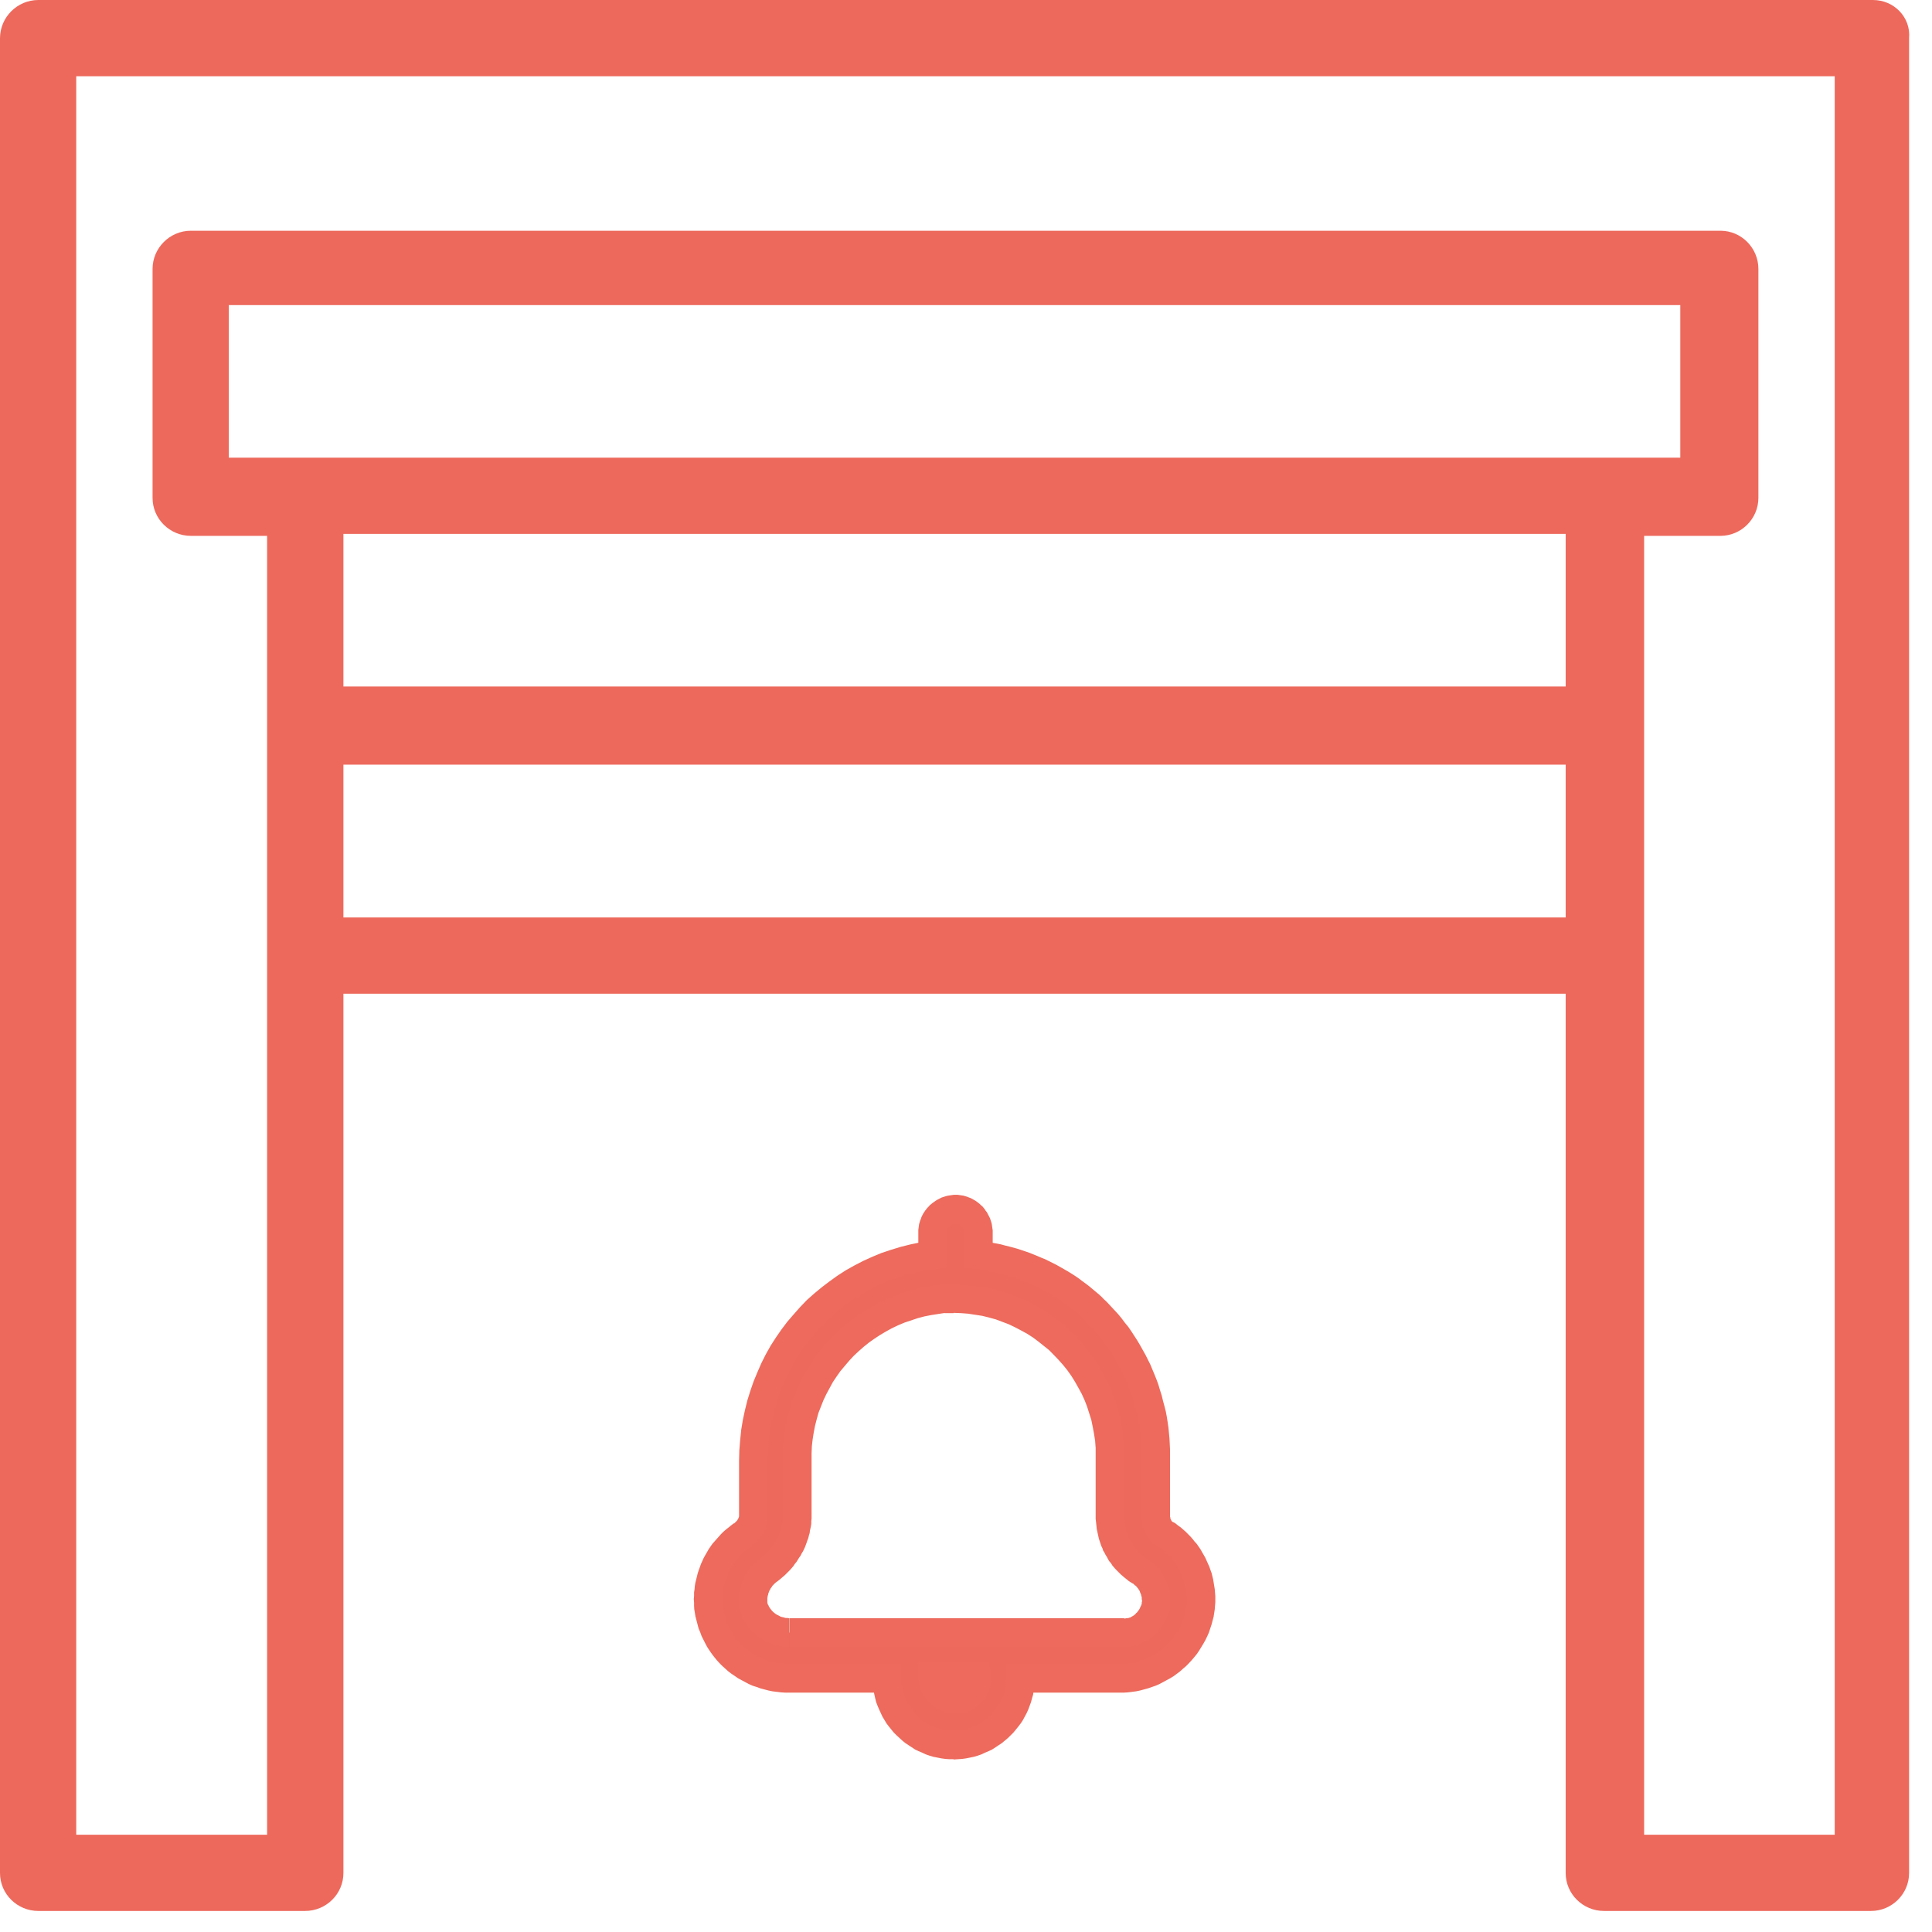 <?xml version="1.0" encoding="UTF-8"?>
<svg xmlns="http://www.w3.org/2000/svg" xmlns:xlink="http://www.w3.org/1999/xlink" width="28px" height="28px" viewBox="0 0 28 28" version="1.1">
<g id="surface1">
<path style=" stroke:none;fill-rule:nonzero;fill:rgb(92.941%,41.176%,36.078%);fill-opacity:1;" d="M 27.145 0 L 0.555 0 C 0.25 0 0 0.25 0 0.555 L 0 27.145 C 0 27.449 0.25 27.695 0.555 27.695 L 4.422 27.695 C 4.727 27.695 4.977 27.449 4.977 27.145 L 4.977 14.402 L 22.691 14.402 L 22.691 27.145 C 22.691 27.449 22.941 27.695 23.246 27.695 L 27.117 27.695 C 27.418 27.695 27.668 27.449 27.668 27.145 L 27.668 0.555 C 27.695 0.25 27.449 0 27.145 0 Z M 3.316 6.633 L 3.316 4.422 L 24.352 4.422 L 24.352 6.633 C 23.469 6.633 3.898 6.633 3.316 6.633 Z M 22.691 7.738 L 22.691 9.949 L 4.977 9.949 L 4.977 7.738 Z M 4.977 13.297 L 4.977 11.082 L 22.691 11.082 L 22.691 13.297 Z M 26.59 26.59 L 23.828 26.59 C 23.828 25.844 23.828 8.484 23.828 7.766 L 24.934 7.766 C 25.234 7.766 25.484 7.52 25.484 7.215 L 25.484 3.898 C 25.484 3.594 25.238 3.344 24.934 3.344 L 2.766 3.344 C 2.461 3.344 2.211 3.594 2.211 3.898 L 2.211 7.215 C 2.211 7.52 2.461 7.766 2.766 7.766 L 3.871 7.766 L 3.871 26.59 L 1.105 26.59 L 1.105 1.105 L 26.59 1.105 Z M 26.59 26.59 Z M 26.59 26.59 "/>
<path style=" stroke:none;fill-rule:nonzero;fill:rgb(92.941%,41.176%,36.078%);fill-opacity:1;" d="M 16.918 22.25 C 16.805 22.195 16.75 22.086 16.75 21.973 L 16.75 21.09 C 16.75 20.289 16.418 19.516 15.84 18.961 C 15.367 18.52 14.789 18.27 14.18 18.188 L 14.18 17.855 C 14.18 17.691 14.043 17.523 13.848 17.523 C 13.684 17.523 13.516 17.664 13.516 17.855 L 13.516 18.188 C 12.023 18.383 10.918 19.652 10.918 21.172 L 10.918 21.973 C 10.918 22.086 10.836 22.195 10.754 22.25 C 10.395 22.5 10.199 22.941 10.281 23.383 C 10.395 23.938 10.863 24.324 11.441 24.324 L 12.852 24.324 C 12.852 24.848 13.297 25.289 13.82 25.289 C 14.348 25.289 14.789 24.848 14.789 24.324 L 16.227 24.324 C 16.777 24.324 17.273 23.938 17.387 23.383 C 17.469 22.941 17.273 22.5 16.914 22.25 Z M 13.848 24.629 C 13.684 24.629 13.516 24.488 13.516 24.297 L 14.152 24.297 C 14.18 24.488 14.016 24.629 13.848 24.629 Z M 16.75 23.273 C 16.695 23.523 16.473 23.688 16.254 23.66 L 11.441 23.66 C 11.195 23.66 10.973 23.496 10.918 23.273 C 10.891 23.078 10.973 22.887 11.113 22.777 C 11.387 22.582 11.555 22.277 11.555 21.973 L 11.555 21.172 C 11.527 19.957 12.465 18.934 13.684 18.824 C 13.738 18.824 13.793 18.824 13.82 18.824 C 15.062 18.824 16.086 19.848 16.086 21.09 L 16.086 21.977 C 16.086 22.309 16.254 22.609 16.527 22.777 C 16.695 22.887 16.777 23.082 16.75 23.273 Z M 16.75 23.273 Z M 16.75 23.273 "/>
<path style=" stroke:none;fill-rule:nonzero;fill:rgb(92.941%,41.569%,36.078%);fill-opacity:1;" d="M 16.543 21.973 L 16.957 21.973 L 16.957 21.984 L 16.961 21.988 L 16.961 22.004 L 16.965 22.008 L 16.965 22.016 L 16.969 22.023 L 16.973 22.027 L 16.973 22.031 L 16.977 22.035 L 16.977 22.039 L 16.984 22.047 L 16.984 22.051 L 16.988 22.051 L 16.992 22.055 L 16.996 22.055 L 16.996 22.059 L 17 22.059 L 17.004 22.062 L 17.008 22.062 L 17.008 22.066 L 16.824 22.438 L 16.805 22.426 L 16.773 22.41 L 16.727 22.375 L 16.676 22.324 L 16.664 22.309 L 16.652 22.297 L 16.641 22.281 L 16.633 22.27 L 16.621 22.254 L 16.609 22.234 L 16.605 22.219 L 16.598 22.207 L 16.59 22.188 L 16.582 22.176 L 16.574 22.16 L 16.57 22.141 L 16.562 22.125 L 16.559 22.109 L 16.555 22.09 L 16.551 22.074 L 16.551 22.059 L 16.547 22.043 L 16.547 22.027 L 16.543 22.008 Z M 16.957 21.09 L 16.957 21.973 L 16.543 21.973 L 16.543 21.09 Z M 15.695 19.113 L 15.98 18.809 L 15.98 18.812 L 16.039 18.867 L 16.203 19.043 L 16.254 19.105 L 16.301 19.168 L 16.352 19.23 L 16.398 19.297 L 16.484 19.43 L 16.523 19.496 L 16.602 19.637 L 16.672 19.777 L 16.734 19.926 L 16.762 19.996 L 16.789 20.07 L 16.812 20.148 L 16.836 20.223 L 16.855 20.301 L 16.875 20.375 L 16.895 20.453 L 16.91 20.531 L 16.922 20.609 L 16.934 20.691 L 16.949 20.848 L 16.953 20.93 L 16.957 21.008 L 16.957 21.09 L 16.543 21.09 L 16.543 21.02 L 16.539 20.949 L 16.535 20.883 L 16.531 20.812 L 16.523 20.742 L 16.512 20.676 L 16.5 20.605 L 16.488 20.539 L 16.457 20.406 L 16.418 20.273 L 16.395 20.207 L 16.375 20.141 L 16.348 20.078 L 16.324 20.016 L 16.293 19.953 L 16.266 19.891 L 16.234 19.828 L 16.199 19.766 L 16.168 19.707 L 16.133 19.648 L 16.055 19.531 L 16.016 19.477 L 15.973 19.422 L 15.934 19.367 L 15.887 19.312 L 15.84 19.262 L 15.797 19.211 L 15.746 19.16 Z M 15.98 18.809 L 15.98 18.812 L 15.977 18.809 L 15.98 18.812 Z M 13.973 18.188 L 14.387 18.188 L 14.207 17.98 L 14.27 17.992 L 14.328 18 L 14.387 18.012 L 14.449 18.023 L 14.508 18.035 L 14.566 18.051 L 14.629 18.066 L 14.746 18.098 L 14.863 18.137 L 14.918 18.156 L 15.035 18.203 L 15.09 18.227 L 15.148 18.25 L 15.312 18.332 L 15.477 18.426 L 15.527 18.457 L 15.582 18.492 L 15.633 18.527 L 15.684 18.566 L 15.734 18.602 L 15.785 18.641 L 15.836 18.684 L 15.883 18.723 L 15.934 18.766 L 15.98 18.809 L 15.695 19.113 L 15.656 19.074 L 15.613 19.035 L 15.527 18.965 L 15.484 18.934 L 15.441 18.898 L 15.395 18.867 L 15.352 18.836 L 15.305 18.809 L 15.262 18.777 L 15.168 18.723 L 15.117 18.699 L 15.07 18.672 L 15.023 18.648 L 14.977 18.629 L 14.926 18.605 L 14.879 18.586 L 14.727 18.527 L 14.523 18.465 L 14.469 18.453 L 14.418 18.441 L 14.363 18.43 L 14.312 18.418 L 14.258 18.406 L 14.207 18.398 L 14.152 18.391 Z M 14.152 18.395 L 13.973 18.367 L 13.973 18.188 Z M 14.387 17.855 L 14.387 18.188 L 13.973 18.188 L 13.973 17.855 Z M 13.848 17.73 L 13.848 17.316 L 13.879 17.316 L 13.961 17.328 L 14.016 17.344 L 14.043 17.355 L 14.066 17.363 L 14.09 17.375 L 14.117 17.391 L 14.137 17.402 L 14.16 17.418 L 14.199 17.449 L 14.219 17.469 L 14.238 17.484 L 14.27 17.523 L 14.285 17.547 L 14.301 17.566 L 14.312 17.586 L 14.348 17.656 L 14.371 17.727 L 14.375 17.75 L 14.387 17.832 L 14.387 17.855 L 13.973 17.855 L 13.973 17.844 L 13.969 17.836 L 13.969 17.828 L 13.965 17.824 L 13.965 17.812 L 13.961 17.809 L 13.957 17.801 L 13.953 17.797 L 13.953 17.789 L 13.945 17.785 L 13.941 17.777 L 13.938 17.773 L 13.938 17.77 L 13.93 17.766 L 13.922 17.758 L 13.914 17.754 L 13.902 17.742 L 13.895 17.742 L 13.891 17.738 L 13.883 17.738 L 13.879 17.734 L 13.867 17.734 L 13.859 17.73 Z M 13.723 17.855 L 13.309 17.855 L 13.309 17.824 L 13.32 17.742 L 13.336 17.688 L 13.348 17.66 L 13.355 17.637 L 13.379 17.59 L 13.41 17.543 L 13.441 17.504 L 13.461 17.484 L 13.477 17.465 L 13.516 17.434 L 13.539 17.418 L 13.555 17.406 L 13.578 17.391 L 13.648 17.355 L 13.695 17.34 L 13.723 17.332 L 13.742 17.328 L 13.824 17.316 L 13.848 17.316 L 13.848 17.73 L 13.836 17.73 L 13.828 17.734 L 13.816 17.734 L 13.812 17.738 L 13.805 17.738 L 13.801 17.742 L 13.793 17.746 L 13.789 17.75 L 13.785 17.75 L 13.777 17.758 L 13.773 17.758 L 13.77 17.762 L 13.762 17.766 L 13.758 17.773 L 13.746 17.785 L 13.742 17.793 L 13.738 17.797 L 13.738 17.801 L 13.734 17.809 L 13.73 17.812 L 13.73 17.82 L 13.727 17.824 L 13.727 17.844 L 13.723 17.852 Z M 13.309 18.188 L 13.309 17.855 L 13.723 17.855 L 13.723 18.188 L 13.543 18.395 Z M 13.723 18.188 L 13.723 18.371 L 13.543 18.395 Z M 11.125 21.172 L 10.711 21.172 L 10.715 21.02 L 10.727 20.871 L 10.742 20.723 L 10.766 20.578 L 10.797 20.434 L 10.832 20.293 L 10.875 20.156 L 10.922 20.02 L 10.977 19.887 L 11.035 19.754 L 11.098 19.629 L 11.168 19.504 L 11.246 19.383 L 11.324 19.27 L 11.41 19.156 L 11.504 19.047 L 11.598 18.941 L 11.695 18.84 L 11.801 18.746 L 11.91 18.656 L 12.023 18.57 L 12.137 18.488 L 12.258 18.41 L 12.383 18.34 L 12.512 18.273 L 12.641 18.215 L 12.773 18.16 L 12.914 18.113 L 13.055 18.07 L 13.195 18.035 L 13.344 18.004 L 13.492 17.98 L 13.543 18.395 L 13.414 18.414 L 13.289 18.438 L 13.164 18.469 L 12.922 18.547 L 12.805 18.594 L 12.691 18.648 L 12.582 18.703 L 12.473 18.766 L 12.367 18.832 L 12.266 18.902 L 12.168 18.977 L 12.074 19.059 L 11.984 19.141 L 11.898 19.227 L 11.816 19.32 L 11.738 19.414 L 11.66 19.512 L 11.59 19.613 L 11.465 19.824 L 11.355 20.051 L 11.309 20.164 L 11.23 20.406 L 11.199 20.527 L 11.176 20.652 L 11.152 20.781 L 11.129 21.039 Z M 10.711 21.973 L 10.711 21.172 L 11.125 21.172 L 11.125 21.973 Z M 10.871 22.422 L 10.633 22.078 L 10.641 22.078 L 10.66 22.059 L 10.664 22.059 L 10.664 22.055 L 10.684 22.035 L 10.688 22.027 L 10.691 22.023 L 10.691 22.02 L 10.695 22.016 L 10.695 22.012 L 10.703 22.004 L 10.703 21.996 L 10.707 21.992 L 10.707 21.984 L 10.711 21.98 L 10.711 21.973 L 11.125 21.973 L 11.125 22.012 L 11.121 22.035 L 11.117 22.055 L 11.113 22.07 L 11.109 22.09 L 11.102 22.121 L 11.094 22.141 L 11.086 22.156 L 11.082 22.172 L 11.059 22.219 L 11.051 22.23 L 11.043 22.246 L 11.02 22.277 L 11.012 22.285 L 11.004 22.297 L 10.992 22.309 L 10.98 22.324 L 10.918 22.387 L 10.902 22.398 L 10.867 22.422 Z M 10.633 22.078 L 10.637 22.078 L 10.633 22.082 Z M 10.484 23.344 L 10.078 23.426 L 10.078 23.422 L 10.07 23.371 L 10.062 23.324 L 10.059 23.273 L 10.059 23.227 L 10.055 23.176 L 10.059 23.129 L 10.059 23.078 L 10.066 23.031 L 10.07 22.984 L 10.078 22.938 L 10.113 22.797 L 10.129 22.75 L 10.16 22.664 L 10.199 22.578 L 10.223 22.535 L 10.246 22.496 L 10.27 22.453 L 10.324 22.375 L 10.449 22.234 L 10.484 22.199 L 10.52 22.168 L 10.559 22.137 L 10.594 22.109 L 10.633 22.078 L 10.871 22.422 L 10.816 22.461 L 10.793 22.48 L 10.766 22.504 L 10.719 22.551 L 10.699 22.574 L 10.676 22.602 L 10.656 22.629 L 10.637 22.652 L 10.621 22.68 L 10.602 22.707 L 10.586 22.738 L 10.57 22.766 L 10.559 22.793 L 10.543 22.824 L 10.52 22.887 L 10.512 22.918 L 10.5 22.949 L 10.492 22.98 L 10.488 23.012 L 10.48 23.047 L 10.473 23.109 L 10.473 23.242 L 10.48 23.312 L 10.488 23.344 Z M 10.078 23.426 L 10.078 23.422 L 10.082 23.434 Z M 11.445 24.117 L 11.445 24.531 L 11.379 24.531 L 11.32 24.527 L 11.195 24.512 L 11.137 24.5 L 11.02 24.469 L 10.965 24.449 L 10.906 24.43 L 10.852 24.406 L 10.699 24.324 L 10.648 24.289 L 10.602 24.258 L 10.555 24.223 L 10.469 24.145 L 10.426 24.102 L 10.387 24.059 L 10.352 24.016 L 10.316 23.969 L 10.281 23.918 L 10.25 23.871 L 10.223 23.82 L 10.168 23.711 L 10.148 23.656 L 10.125 23.602 L 10.094 23.484 L 10.078 23.422 L 10.484 23.344 L 10.496 23.387 L 10.508 23.426 L 10.52 23.469 L 10.531 23.508 L 10.551 23.547 L 10.566 23.586 L 10.605 23.656 L 10.629 23.691 L 10.652 23.723 L 10.676 23.758 L 10.703 23.789 L 10.73 23.816 L 10.758 23.848 L 10.785 23.875 L 10.816 23.898 L 10.848 23.926 L 10.883 23.949 L 10.918 23.969 L 10.953 23.992 L 10.988 24.012 L 11.023 24.027 L 11.102 24.059 L 11.141 24.07 L 11.184 24.082 L 11.223 24.094 L 11.309 24.109 L 11.352 24.113 L 11.398 24.113 L 11.441 24.117 Z M 12.852 24.531 L 11.445 24.531 L 11.445 24.117 L 12.852 24.117 L 13.059 24.324 Z M 12.852 24.117 L 13.059 24.117 L 13.059 24.324 Z M 13.82 25.082 L 13.82 25.496 L 13.762 25.496 L 13.703 25.492 L 13.645 25.484 L 13.527 25.461 L 13.473 25.445 L 13.418 25.426 L 13.367 25.402 L 13.312 25.379 L 13.262 25.355 L 13.121 25.262 L 13.078 25.227 L 12.992 25.148 L 12.953 25.109 L 12.883 25.023 L 12.848 24.977 L 12.82 24.93 L 12.789 24.879 L 12.742 24.777 L 12.719 24.723 L 12.699 24.672 L 12.684 24.613 L 12.672 24.559 L 12.66 24.5 L 12.652 24.441 L 12.645 24.324 L 13.062 24.324 L 13.062 24.363 L 13.066 24.398 L 13.07 24.438 L 13.094 24.543 L 13.109 24.578 L 13.121 24.613 L 13.137 24.648 L 13.152 24.68 L 13.191 24.742 L 13.215 24.773 L 13.238 24.801 L 13.262 24.832 L 13.312 24.883 L 13.34 24.906 L 13.402 24.953 L 13.434 24.973 L 13.465 24.988 L 13.496 25.008 L 13.531 25.023 L 13.562 25.035 L 13.633 25.059 L 13.672 25.066 L 13.707 25.074 L 13.746 25.078 L 13.781 25.082 Z M 14.789 24.117 L 14.789 24.531 L 14.996 24.324 L 14.996 24.383 L 14.973 24.559 L 14.957 24.613 L 14.941 24.672 L 14.922 24.723 L 14.902 24.777 L 14.879 24.828 L 14.824 24.93 L 14.793 24.977 L 14.758 25.023 L 14.688 25.109 L 14.605 25.191 L 14.52 25.262 L 14.379 25.355 L 14.328 25.379 L 14.273 25.402 L 14.223 25.426 L 14.168 25.445 L 14.113 25.461 L 14.055 25.473 L 14 25.484 L 13.941 25.492 L 13.879 25.496 L 13.82 25.5 L 13.82 25.082 L 13.859 25.082 L 13.895 25.078 L 13.934 25.074 L 13.969 25.066 L 14.008 25.059 L 14.043 25.051 L 14.078 25.035 L 14.113 25.023 L 14.176 24.992 L 14.211 24.973 L 14.242 24.953 L 14.273 24.93 L 14.355 24.859 L 14.379 24.832 L 14.406 24.805 L 14.43 24.773 L 14.449 24.742 L 14.469 24.715 L 14.488 24.68 L 14.52 24.617 L 14.535 24.582 L 14.559 24.512 L 14.566 24.473 L 14.57 24.438 L 14.578 24.398 L 14.578 24.363 L 14.582 24.324 Z M 14.582 24.324 L 14.582 24.117 L 14.789 24.117 Z M 16.227 24.531 L 14.789 24.531 L 14.789 24.117 L 16.227 24.117 Z M 17.184 23.344 L 17.59 23.422 L 17.59 23.426 L 17.559 23.543 L 17.52 23.66 L 17.496 23.715 L 17.469 23.77 L 17.441 23.82 L 17.379 23.922 L 17.344 23.973 L 17.309 24.016 L 17.27 24.062 L 17.23 24.105 L 17.188 24.148 L 17.145 24.184 L 17.102 24.223 L 17.008 24.293 L 16.957 24.324 L 16.805 24.406 L 16.75 24.43 L 16.695 24.449 L 16.637 24.469 L 16.582 24.484 L 16.523 24.5 L 16.465 24.512 L 16.348 24.527 L 16.285 24.531 L 16.227 24.531 L 16.227 24.117 L 16.27 24.117 L 16.312 24.113 L 16.352 24.109 L 16.438 24.094 L 16.477 24.086 L 16.516 24.07 L 16.555 24.059 L 16.633 24.027 L 16.668 24.012 L 16.707 23.992 L 16.742 23.969 L 16.777 23.949 L 16.809 23.926 L 16.844 23.898 L 16.906 23.844 L 16.934 23.816 L 17.016 23.723 L 17.062 23.652 L 17.102 23.582 L 17.121 23.543 L 17.137 23.508 L 17.152 23.465 L 17.176 23.387 L 17.184 23.344 L 17.184 23.348 Z M 17.59 23.422 L 17.59 23.426 L 17.586 23.438 Z M 16.824 22.434 L 17.008 22.062 L 17.035 22.078 L 17.074 22.109 L 17.113 22.137 L 17.184 22.199 L 17.254 22.27 L 17.285 22.305 L 17.312 22.34 L 17.344 22.375 L 17.398 22.453 L 17.422 22.496 L 17.445 22.535 L 17.469 22.578 L 17.527 22.707 L 17.543 22.754 L 17.559 22.797 L 17.582 22.891 L 17.605 23.031 L 17.609 23.078 L 17.613 23.129 L 17.613 23.227 L 17.609 23.273 L 17.605 23.324 L 17.598 23.371 L 17.59 23.422 L 17.184 23.344 L 17.188 23.312 L 17.195 23.242 L 17.199 23.211 L 17.199 23.145 L 17.195 23.109 L 17.188 23.047 L 17.184 23.012 L 17.16 22.918 L 17.125 22.824 L 17.113 22.797 L 17.082 22.734 L 17.051 22.68 L 17.012 22.625 L 16.992 22.602 L 16.969 22.574 L 16.949 22.551 L 16.879 22.48 L 16.852 22.461 L 16.824 22.438 L 16.797 22.418 Z M 17.008 22.062 L 17.023 22.07 L 17.035 22.078 Z M 16.918 22.25 L 16.824 22.434 Z M 17.008 22.062 L 17.023 22.07 L 17.035 22.078 Z M 13.516 24.09 L 13.516 24.504 L 13.723 24.297 L 13.723 24.301 L 13.727 24.309 L 13.727 24.328 L 13.73 24.332 L 13.73 24.336 L 13.734 24.344 L 13.738 24.348 L 13.738 24.355 L 13.746 24.363 L 13.75 24.371 L 13.762 24.383 L 13.77 24.387 L 13.777 24.395 L 13.785 24.398 L 13.793 24.406 L 13.801 24.41 L 13.805 24.41 L 13.809 24.414 L 13.816 24.414 L 13.82 24.418 L 13.844 24.418 L 13.848 24.422 L 13.848 24.836 L 13.824 24.836 L 13.742 24.824 L 13.723 24.82 L 13.695 24.812 L 13.672 24.805 L 13.648 24.793 L 13.625 24.785 L 13.578 24.762 L 13.559 24.746 L 13.539 24.734 L 13.516 24.719 L 13.496 24.703 L 13.441 24.648 L 13.426 24.629 L 13.41 24.605 L 13.395 24.586 L 13.383 24.562 L 13.367 24.539 L 13.355 24.516 L 13.348 24.492 L 13.336 24.465 L 13.328 24.438 L 13.32 24.406 L 13.316 24.383 L 13.312 24.355 L 13.312 24.324 L 13.309 24.297 Z M 13.309 24.297 L 13.309 24.09 L 13.516 24.09 Z M 14.152 24.504 L 13.516 24.504 L 13.516 24.09 L 14.152 24.09 L 14.359 24.266 Z M 14.152 24.09 L 14.332 24.09 L 14.359 24.266 Z M 13.848 24.836 L 13.848 24.418 L 13.875 24.418 L 13.879 24.414 L 13.887 24.414 L 13.891 24.41 L 13.895 24.41 L 13.898 24.406 L 13.906 24.402 L 13.91 24.402 L 13.934 24.379 L 13.938 24.371 L 13.941 24.367 L 13.941 24.363 L 13.945 24.359 L 13.945 24.348 L 13.949 24.344 L 13.949 24.332 L 13.945 24.324 L 14.355 24.266 L 14.363 24.328 L 14.363 24.355 L 14.355 24.418 L 14.352 24.441 L 14.344 24.473 L 14.336 24.5 L 14.324 24.527 L 14.301 24.574 L 14.285 24.598 L 14.27 24.617 L 14.254 24.641 L 14.234 24.664 L 14.199 24.699 L 14.141 24.746 L 14.117 24.762 L 14.094 24.773 L 14.074 24.785 L 14.047 24.793 L 14.023 24.805 L 14 24.812 L 13.977 24.816 L 13.953 24.824 L 13.898 24.832 L 13.871 24.832 Z M 13.848 24.629 L 13.848 24.836 Z M 16.254 23.867 L 16.254 23.453 L 16.289 23.453 L 16.301 23.457 L 16.309 23.457 L 16.316 23.453 L 16.34 23.453 L 16.348 23.449 L 16.359 23.449 L 16.367 23.445 L 16.391 23.438 L 16.398 23.43 L 16.41 23.426 L 16.418 23.418 L 16.43 23.414 L 16.438 23.406 L 16.449 23.398 L 16.457 23.391 L 16.465 23.379 L 16.477 23.371 L 16.484 23.359 L 16.492 23.352 L 16.516 23.316 L 16.52 23.305 L 16.527 23.293 L 16.531 23.281 L 16.539 23.266 L 16.547 23.242 L 16.551 23.227 L 16.953 23.316 L 16.938 23.379 L 16.914 23.441 L 16.902 23.469 L 16.887 23.5 L 16.871 23.527 L 16.855 23.551 L 16.84 23.578 L 16.82 23.605 L 16.781 23.652 L 16.758 23.672 L 16.715 23.715 L 16.691 23.734 L 16.668 23.75 L 16.641 23.77 L 16.613 23.785 L 16.586 23.797 L 16.562 23.812 L 16.531 23.824 L 16.504 23.832 L 16.477 23.844 L 16.414 23.859 L 16.383 23.863 L 16.355 23.867 L 16.258 23.867 L 16.227 23.863 Z M 16.254 23.453 L 16.277 23.453 Z M 11.445 23.453 L 16.254 23.453 L 16.254 23.867 L 11.445 23.867 Z M 10.715 23.301 L 11.125 23.242 L 11.121 23.223 L 11.121 23.234 L 11.125 23.242 L 11.129 23.254 L 11.137 23.266 L 11.141 23.277 L 11.145 23.285 L 11.168 23.32 L 11.176 23.328 L 11.184 23.34 L 11.211 23.367 L 11.223 23.375 L 11.23 23.383 L 11.266 23.406 L 11.277 23.41 L 11.293 23.418 L 11.305 23.426 L 11.328 23.434 L 11.359 23.441 L 11.371 23.445 L 11.387 23.449 L 11.414 23.449 L 11.43 23.453 L 11.441 23.453 L 11.441 23.867 L 11.41 23.867 L 11.285 23.852 L 11.258 23.844 L 11.227 23.836 L 11.199 23.828 L 11.168 23.816 L 11.113 23.793 L 11.086 23.777 L 11.059 23.766 L 11.035 23.75 L 11.008 23.734 L 10.984 23.715 L 10.961 23.699 L 10.914 23.66 L 10.895 23.637 L 10.875 23.617 L 10.836 23.57 L 10.816 23.543 L 10.785 23.496 L 10.77 23.465 L 10.734 23.383 L 10.727 23.352 L 10.719 23.324 Z M 10.719 23.324 L 10.715 23.312 L 10.715 23.301 Z M 10.992 22.605 L 11.23 22.945 L 11.242 22.938 L 11.234 22.945 L 11.227 22.949 L 11.211 22.965 L 11.207 22.973 L 11.199 22.977 L 11.191 22.988 L 11.188 22.996 L 11.18 23.004 L 11.176 23.012 L 11.168 23.02 L 11.164 23.031 L 11.16 23.039 L 11.152 23.051 L 11.148 23.059 L 11.145 23.07 L 11.141 23.078 L 11.133 23.102 L 11.133 23.109 L 11.125 23.133 L 11.125 23.145 L 11.121 23.156 L 11.121 23.234 L 11.125 23.242 L 10.715 23.301 L 10.711 23.277 L 10.707 23.25 L 10.707 23.152 L 10.711 23.125 L 10.715 23.102 L 10.715 23.078 L 10.719 23.055 L 10.727 23.031 L 10.73 23.008 L 10.754 22.938 L 10.762 22.918 L 10.77 22.895 L 10.781 22.875 L 10.793 22.852 L 10.801 22.832 L 10.812 22.809 L 10.828 22.789 L 10.84 22.77 L 10.855 22.75 L 10.867 22.73 L 10.883 22.715 L 10.914 22.676 L 10.93 22.664 L 10.965 22.629 L 10.984 22.613 L 10.996 22.605 Z M 10.98 22.613 L 10.984 22.609 L 10.992 22.605 L 10.984 22.613 Z M 11.348 21.973 L 11.762 21.973 L 11.762 22.008 L 11.758 22.043 L 11.758 22.078 L 11.754 22.113 L 11.738 22.184 L 11.734 22.219 L 11.723 22.254 L 11.715 22.289 L 11.703 22.32 L 11.691 22.355 L 11.668 22.418 L 11.652 22.453 L 11.637 22.484 L 11.617 22.516 L 11.602 22.547 L 11.582 22.574 L 11.543 22.637 L 11.52 22.664 L 11.5 22.695 L 11.453 22.75 L 11.375 22.828 L 11.293 22.898 L 11.23 22.945 L 10.992 22.605 L 11.016 22.59 L 11.074 22.543 L 11.145 22.473 L 11.191 22.414 L 11.203 22.395 L 11.219 22.375 L 11.242 22.336 L 11.254 22.312 L 11.277 22.273 L 11.285 22.254 L 11.293 22.23 L 11.305 22.211 L 11.309 22.188 L 11.316 22.168 L 11.324 22.145 L 11.328 22.125 L 11.332 22.102 L 11.34 22.078 L 11.34 22.059 L 11.344 22.039 L 11.344 22.016 L 11.348 21.992 Z M 11.762 21.172 L 11.762 21.973 L 11.348 21.973 L 11.348 21.172 L 11.762 21.168 Z M 11.762 21.168 L 11.762 21.172 Z M 13.684 18.617 L 13.684 19.031 L 13.703 19.027 L 13.598 19.043 L 13.496 19.059 L 13.398 19.078 L 13.297 19.105 L 13.109 19.168 L 13.016 19.207 L 12.926 19.25 L 12.84 19.297 L 12.754 19.348 L 12.672 19.402 L 12.594 19.457 L 12.516 19.52 L 12.441 19.586 L 12.371 19.652 L 12.305 19.723 L 12.18 19.871 L 12.125 19.949 L 12.07 20.031 L 11.977 20.203 L 11.934 20.293 L 11.863 20.473 L 11.836 20.57 L 11.812 20.664 L 11.793 20.762 L 11.777 20.863 L 11.766 20.961 L 11.762 21.062 L 11.762 21.168 L 11.348 21.176 L 11.348 21.055 L 11.352 20.93 L 11.367 20.809 L 11.383 20.691 L 11.406 20.574 L 11.438 20.457 L 11.469 20.344 L 11.555 20.125 L 11.605 20.02 L 11.66 19.914 L 11.719 19.816 L 11.781 19.719 L 11.848 19.621 L 11.922 19.531 L 11.996 19.445 L 12.078 19.359 L 12.164 19.277 L 12.25 19.203 L 12.34 19.129 L 12.535 18.996 L 12.738 18.879 L 12.848 18.828 L 13.066 18.742 L 13.184 18.707 L 13.301 18.676 L 13.418 18.648 L 13.539 18.629 L 13.664 18.617 Z M 13.664 18.617 L 13.684 18.617 Z M 13.82 18.617 L 13.82 19.031 L 13.684 19.031 L 13.684 18.617 Z M 16.293 21.09 L 15.879 21.09 L 15.879 20.984 L 15.871 20.879 L 15.855 20.777 L 15.836 20.676 L 15.816 20.578 L 15.754 20.383 L 15.719 20.293 L 15.676 20.199 L 15.629 20.113 L 15.578 20.023 L 15.527 19.941 L 15.469 19.859 L 15.406 19.781 L 15.34 19.707 L 15.273 19.637 L 15.203 19.566 L 15.047 19.441 L 14.969 19.383 L 14.883 19.328 L 14.797 19.281 L 14.707 19.234 L 14.617 19.191 L 14.43 19.121 L 14.332 19.094 L 14.234 19.07 L 14.031 19.039 L 13.926 19.031 L 13.82 19.027 L 13.82 18.613 L 13.945 18.617 L 14.07 18.629 L 14.195 18.645 L 14.316 18.664 L 14.438 18.691 L 14.555 18.727 L 14.668 18.766 L 14.781 18.809 L 14.891 18.859 L 14.996 18.914 L 15.102 18.977 L 15.199 19.039 L 15.297 19.109 L 15.391 19.184 L 15.48 19.262 L 15.566 19.344 L 15.648 19.43 L 15.727 19.52 L 15.801 19.613 L 15.934 19.809 L 15.992 19.914 L 16.047 20.02 L 16.098 20.129 L 16.184 20.355 L 16.215 20.473 L 16.242 20.594 L 16.266 20.715 L 16.281 20.84 L 16.289 20.965 Z M 15.879 21.973 L 15.879 21.09 L 16.293 21.09 L 16.293 21.973 Z M 16.645 22.602 L 16.414 22.949 L 16.422 22.953 L 16.359 22.914 L 16.332 22.891 L 16.301 22.867 L 16.246 22.82 L 16.168 22.742 L 16.121 22.688 L 16.102 22.656 L 16.078 22.629 L 16.059 22.598 L 16.043 22.566 L 16.023 22.535 L 16.008 22.504 L 15.988 22.473 L 15.977 22.438 L 15.961 22.406 L 15.926 22.301 L 15.895 22.16 L 15.887 22.082 L 15.879 22.012 L 15.879 21.973 L 16.293 21.973 L 16.297 21.996 L 16.297 22.047 L 16.316 22.164 L 16.324 22.188 L 16.332 22.207 L 16.348 22.254 L 16.355 22.273 L 16.367 22.297 L 16.375 22.316 L 16.422 22.395 L 16.438 22.414 L 16.449 22.43 L 16.465 22.449 L 16.477 22.465 L 16.512 22.5 L 16.527 22.512 L 16.543 22.527 L 16.562 22.543 L 16.578 22.559 L 16.617 22.582 L 16.637 22.598 Z M 16.637 22.598 L 16.641 22.602 L 16.645 22.602 Z M 16.953 23.316 L 16.551 23.227 L 16.547 23.242 L 16.547 23.223 L 16.551 23.211 L 16.551 23.188 L 16.547 23.18 L 16.547 23.148 L 16.539 23.125 L 16.539 23.117 L 16.535 23.105 L 16.531 23.098 L 16.527 23.086 L 16.523 23.078 L 16.52 23.066 L 16.516 23.059 L 16.512 23.047 L 16.504 23.039 L 16.5 23.031 L 16.492 23.02 L 16.484 23.012 L 16.48 23.004 L 16.457 22.98 L 16.449 22.977 L 16.426 22.953 L 16.414 22.949 L 16.645 22.602 L 16.668 22.617 L 16.707 22.648 L 16.727 22.668 L 16.746 22.684 L 16.766 22.703 L 16.781 22.723 L 16.797 22.738 L 16.816 22.762 L 16.828 22.781 L 16.844 22.801 L 16.855 22.82 L 16.871 22.844 L 16.883 22.863 L 16.895 22.887 L 16.902 22.91 L 16.914 22.934 L 16.945 23.027 L 16.953 23.074 L 16.957 23.102 L 16.965 23.148 L 16.965 23.25 L 16.961 23.277 L 16.957 23.301 Z M 16.957 23.301 L 16.957 23.309 L 16.953 23.316 Z M 16.75 23.273 L 16.953 23.316 Z M 16.957 23.301 L 16.957 23.309 L 16.953 23.316 Z M 16.957 23.301 "/>
</g>
</svg>
